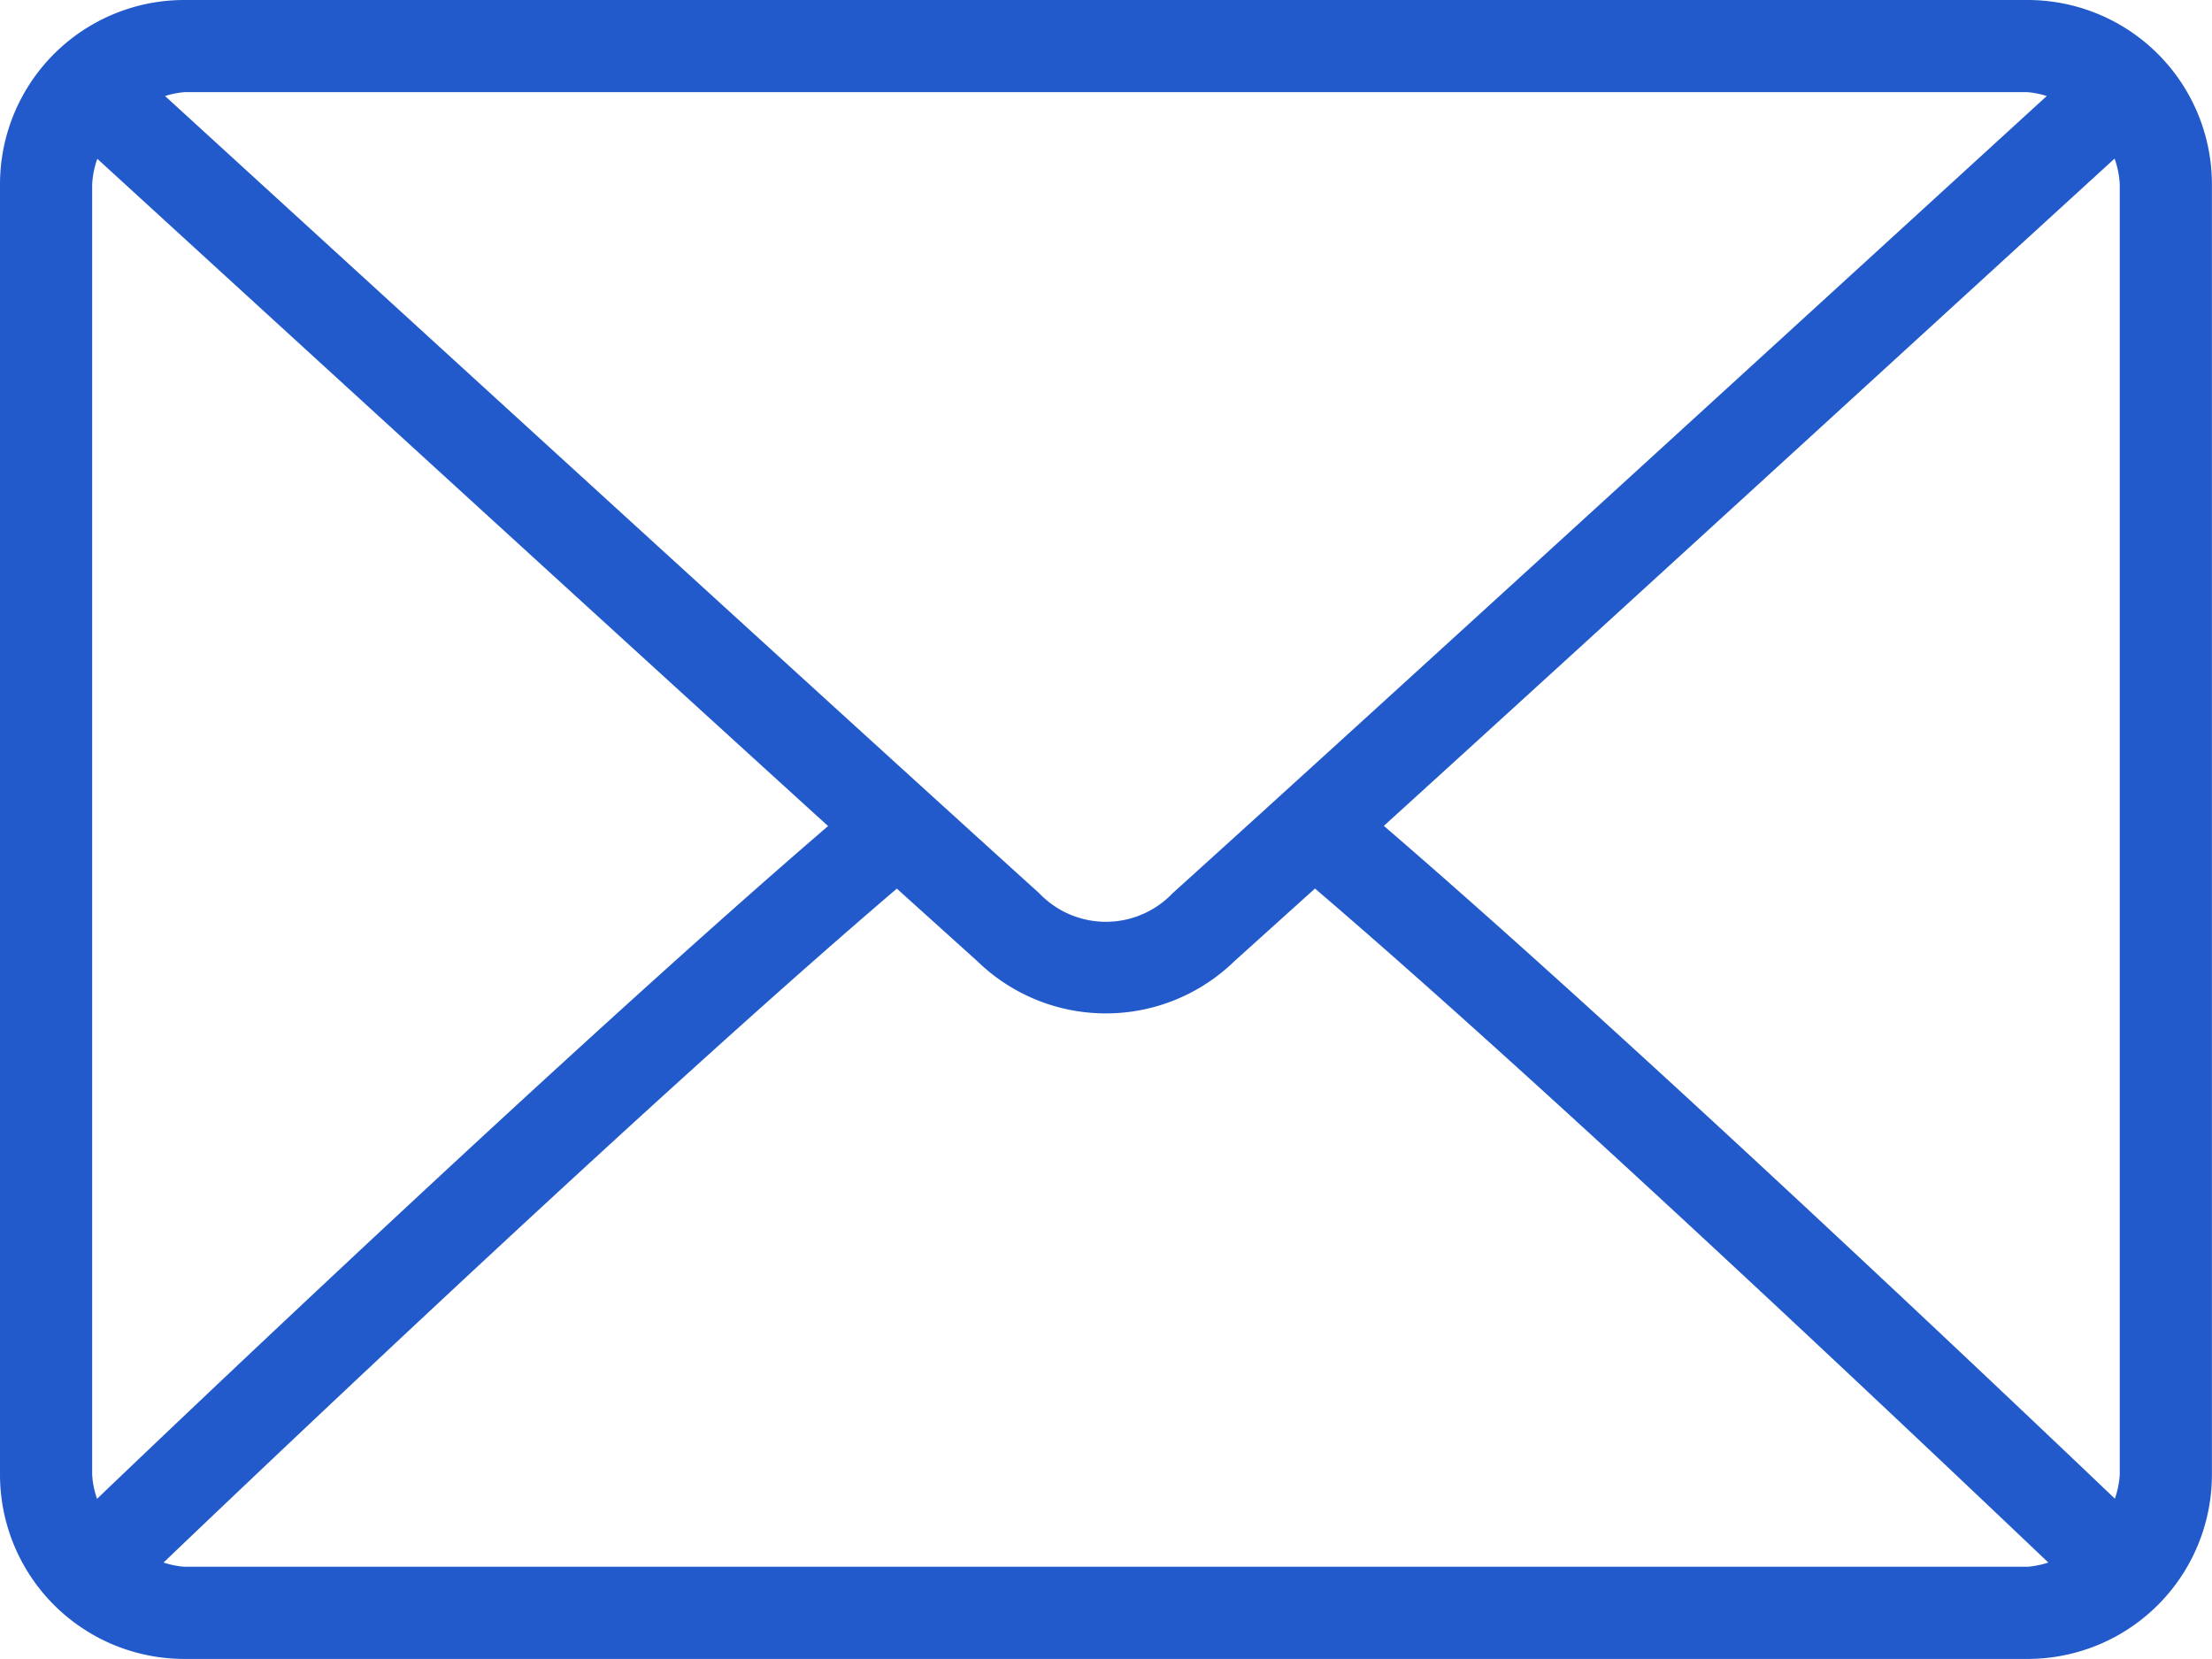 <svg xmlns="http://www.w3.org/2000/svg" width="24.001" height="18" viewBox="0 0 24.001 18">
  <g id="envelope" transform="translate(0 -64)">
    <g id="Group_10943" data-name="Group 10943" transform="translate(0 64)">
      <path id="Path_14000" data-name="Path 14000" d="M22,64H2a2,2,0,0,0-2,2V80a2,2,0,0,0,2,2H22a2,2,0,0,0,2-2V66a2,2,0,0,0-2-2ZM2,65H22a.951.951,0,0,1,.208.042c-1.734,1.585-7.471,6.833-9.483,8.648a1,1,0,0,1-1.451,0c-2.009-1.815-7.751-7.064-9.483-8.648A.956.956,0,0,1,2,65ZM1,80V66a.966.966,0,0,1,.056-.277c1.325,1.213,5.331,4.878,7.929,7.24-2.587,2.224-6.6,6.023-7.932,7.3A.963.963,0,0,1,1,80Zm21,1H2a.957.957,0,0,1-.225-.046c1.375-1.316,5.412-5.141,7.956-7.312l.873.787a2,2,0,0,0,2.79,0l.874-.788c2.544,2.176,6.576,6,7.957,7.313A.957.957,0,0,1,22,81Zm1-1a.965.965,0,0,1-.053.261c-1.337-1.275-5.343-5.073-7.932-7.3,2.6-2.362,6.6-6.027,7.929-7.24A.967.967,0,0,1,23,66Z" transform="translate(0 -64)" fill="#225acb"/>
    </g>
  </g>
</svg>
